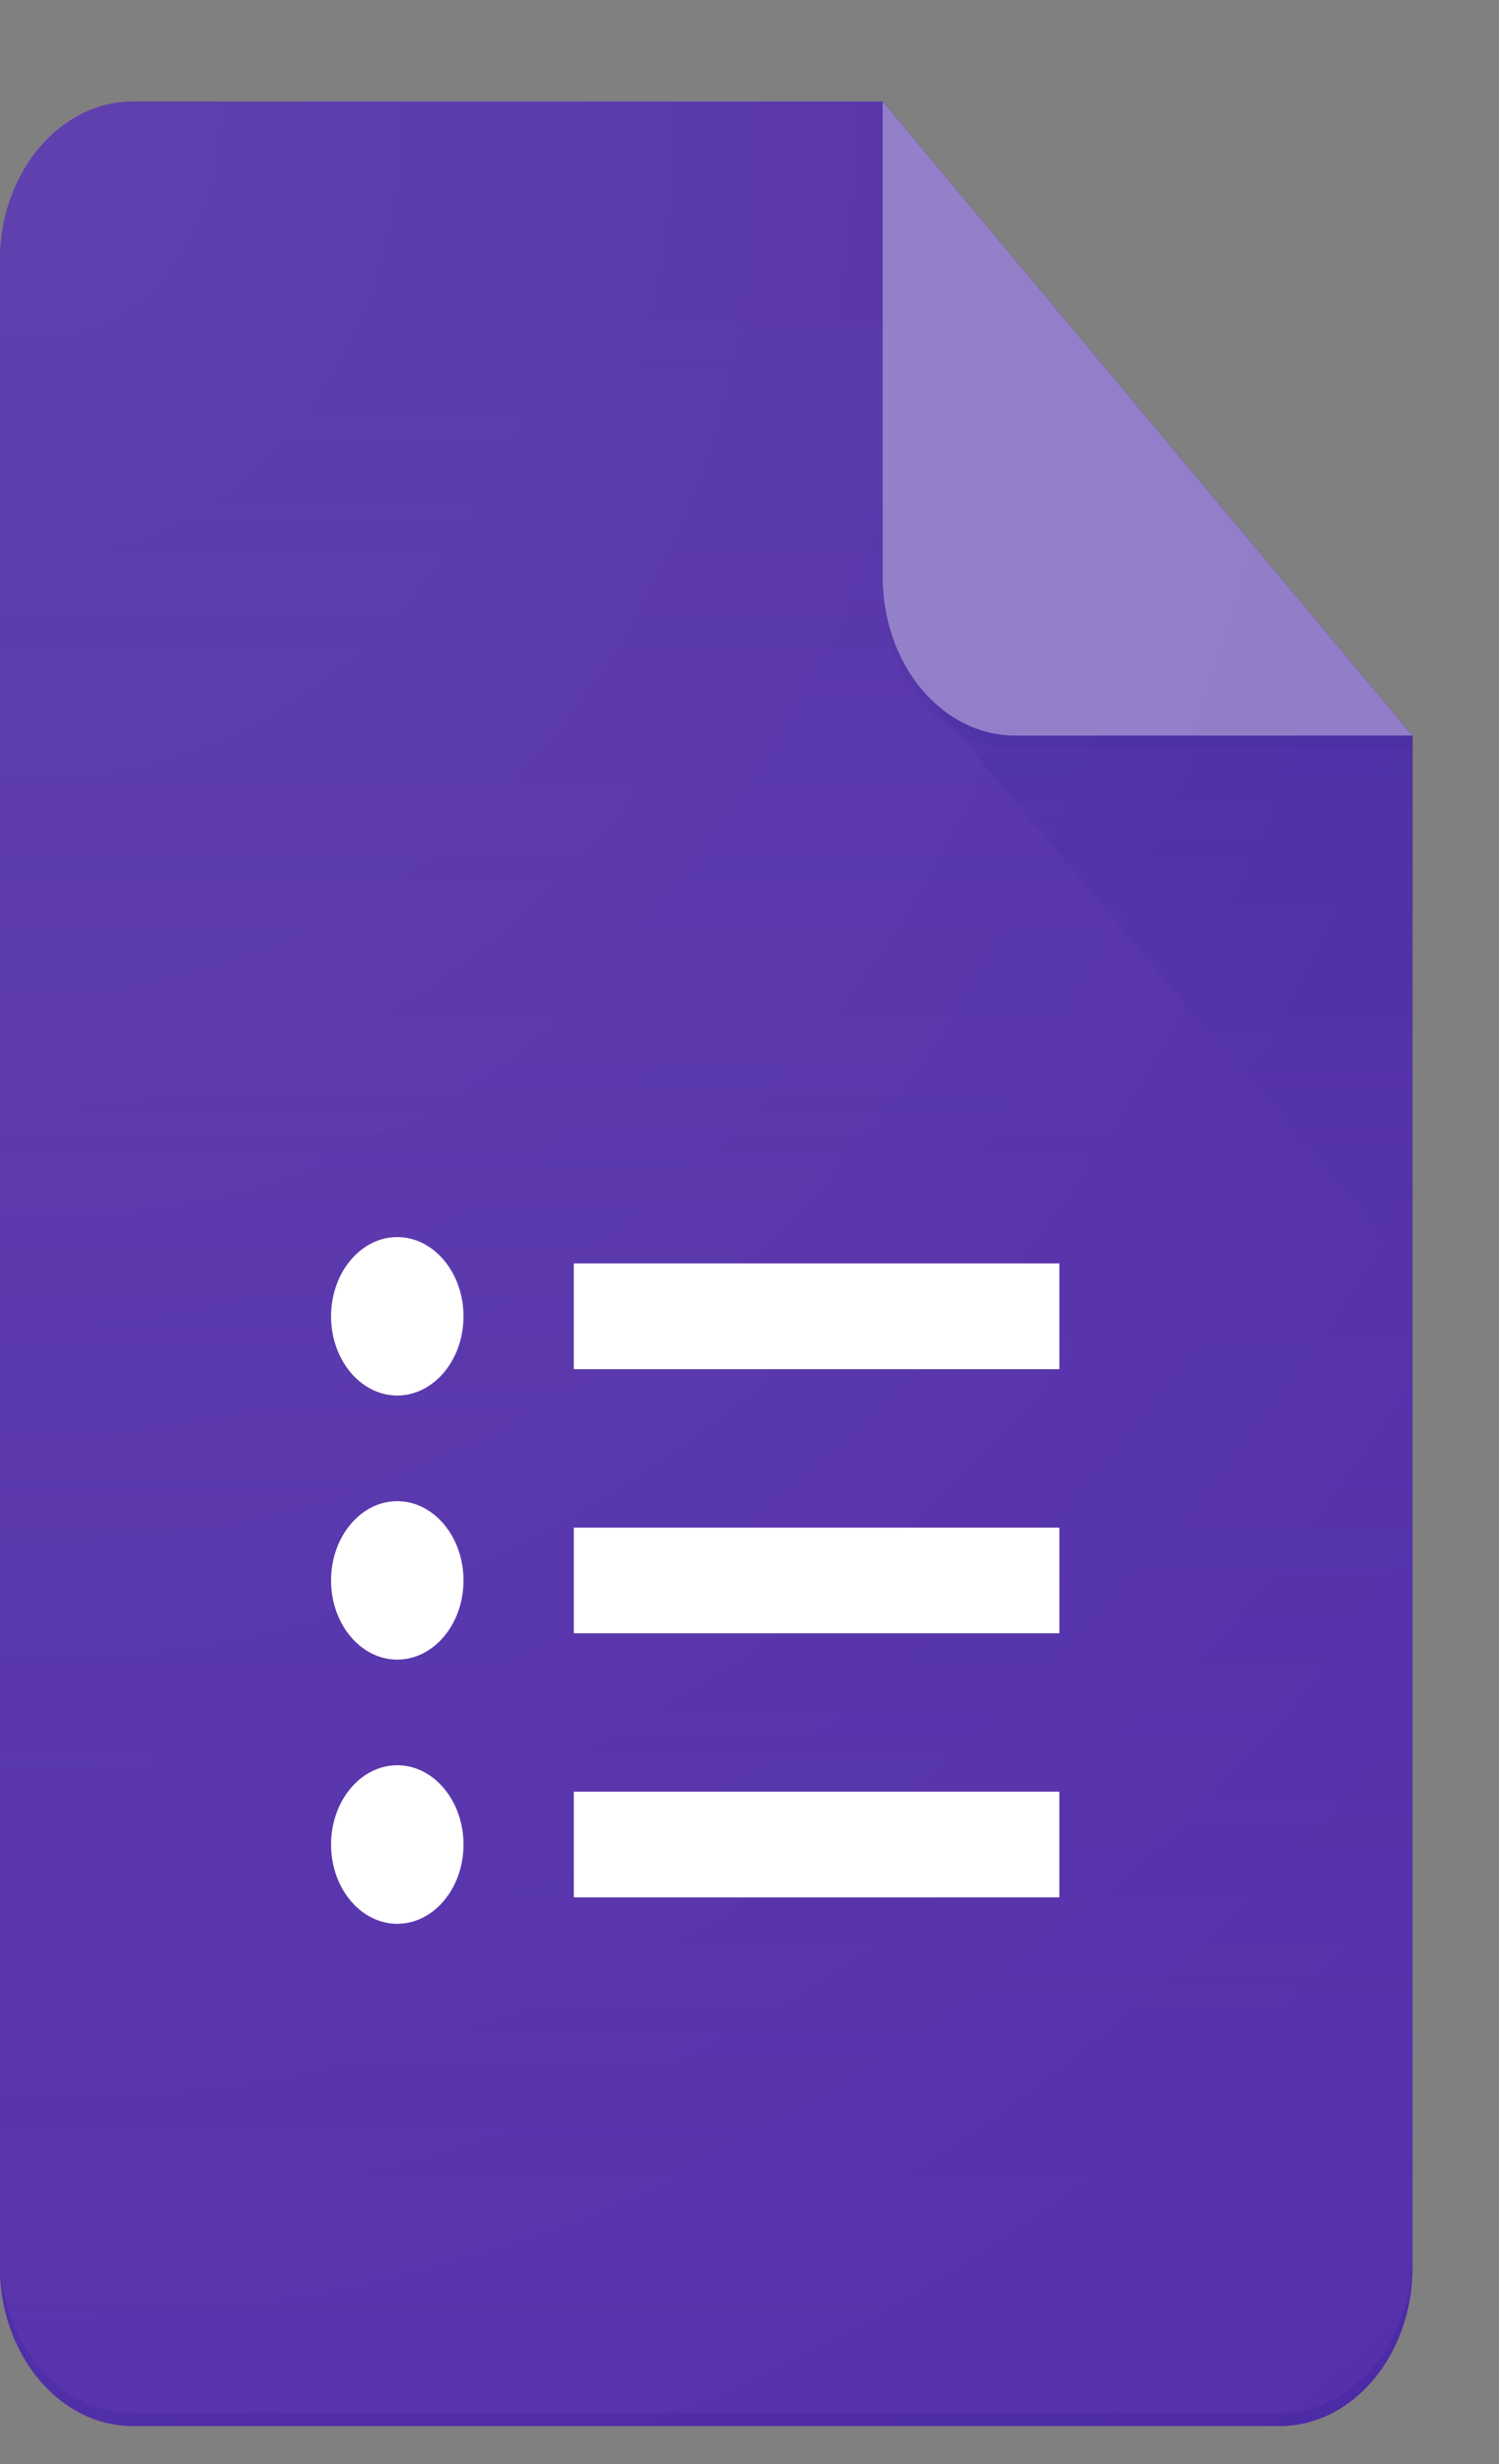 <svg width="14" height="23" viewBox="0 0 14 23" fill="none" xmlns="http://www.w3.org/2000/svg">
<rect x="0" y="0" width="14" height="23" fill="#808080" stroke="none"/>
<g clip-path="url(#clip0_452_36763)">
<path d="M8.245 0.949H1.237C0.557 0.949 0 1.615 0 2.428V21.165C0 21.978 0.557 22.644 1.237 22.644H11.955C12.636 22.644 13.192 21.978 13.192 21.165V6.866L8.245 0.949Z" fill="#673AB7"/>
<path d="M8.245 0.949H1.237C0.557 0.949 0 1.615 0 2.428V21.165C0 21.978 0.557 22.644 1.237 22.644H11.955C12.636 22.644 13.192 21.978 13.192 21.165V6.866L10.306 4.401L8.245 0.949Z" fill="#673AB7"/>
<path d="M8.245 0.949H1.237C0.557 0.949 0 1.615 0 2.428V21.165C0 21.978 0.557 22.644 1.237 22.644H11.955C12.636 22.644 13.192 21.978 13.192 21.165V6.866L8.245 0.949Z" fill="url(#paint0_linear_452_36763)"/>
<path d="M8.607 6.434L13.193 11.916V6.866L8.607 6.434Z" fill="url(#paint1_linear_452_36763)"/>
<path d="M8.244 0.949V5.387C8.244 6.204 8.798 6.866 9.481 6.866H13.191L8.244 0.949Z" fill="#B39DDB"/>
<path d="M8.245 0.949H1.237C0.557 0.949 0 1.615 0 2.428V21.165C0 21.978 0.557 22.644 1.237 22.644H11.955C12.636 22.644 13.192 21.978 13.192 21.165V6.866L8.245 0.949Z" fill="#311B92" fill-opacity="0.2"/>
<path d="M11.955 22.522H1.237C0.557 22.522 0 21.857 0 21.043V21.166C0 21.98 0.557 22.645 1.237 22.645H11.955C12.636 22.645 13.192 21.98 13.192 21.166V21.043C13.192 21.857 12.636 22.522 11.955 22.522Z" fill="#311B92" fill-opacity="0.2"/>
<path d="M8.245 0.949H1.237C0.557 0.949 0 1.615 0 2.428V21.165C0 21.978 0.557 22.644 1.237 22.644H11.955C12.636 22.644 13.192 21.978 13.192 21.165V6.866L8.245 0.949Z" fill="#311B92" fill-opacity="0.1"/>
<path d="M9.483 6.866C8.8 6.866 8.246 6.204 8.246 5.387V5.51C8.246 6.327 8.8 6.989 9.483 6.989H13.193V6.866H9.483Z" fill="#311B92" fill-opacity="0.1"/>
<mask id="mask0_452_36763" style="mask-type:luminance" maskUnits="userSpaceOnUse" x="0" y="0" width="14" height="23">
<path d="M8.245 0.949H1.237C0.557 0.949 0 1.615 0 2.428V21.165C0 21.978 0.557 22.644 1.237 22.644H11.955C12.636 22.644 13.192 21.978 13.192 21.165V6.866L8.245 0.949Z" fill="#F1F1F1"/>
</mask>
<g mask="url(#mask0_452_36763)">
<path d="M5.359 17.71H9.894V16.724H5.359V17.71ZM5.359 11.793V12.78H9.894V11.793H5.359ZM4.329 12.287C4.329 12.694 4.051 13.026 3.71 13.026C3.369 13.026 3.092 12.694 3.092 12.287C3.092 11.879 3.369 11.547 3.71 11.547C4.051 11.547 4.329 11.879 4.329 12.287ZM4.329 14.752C4.329 15.16 4.051 15.491 3.71 15.491C3.369 15.491 3.092 15.16 3.092 14.752C3.092 14.344 3.369 14.012 3.71 14.012C4.051 14.012 4.329 14.344 4.329 14.752ZM4.329 17.217C4.329 17.625 4.051 17.957 3.71 17.957C3.369 17.957 3.092 17.625 3.092 17.217C3.092 16.809 3.369 16.477 3.71 16.477C4.051 16.477 4.329 16.809 4.329 17.217ZM5.359 15.245H9.894V14.259H5.359V15.245Z" fill="white"/>
</g>
<path d="M8.245 0.949H1.237C0.557 0.949 0 1.615 0 2.428V21.165C0 21.978 0.557 22.644 1.237 22.644H11.955C12.636 22.644 13.192 21.978 13.192 21.165V6.866L8.245 0.949Z" fill="url(#paint2_radial_452_36763)"/>
</g>
<defs>
<linearGradient id="paint0_linear_452_36763" x1="6.597" y1="2.812" x2="6.597" y2="22.647" gradientUnits="userSpaceOnUse">
<stop stop-color="#311B92" stop-opacity="0.2"/>
<stop offset="1" stop-color="#311B92" stop-opacity="0.02"/>
</linearGradient>
<linearGradient id="paint1_linear_452_36763" x1="10.9" y1="6.904" x2="10.9" y2="11.917" gradientUnits="userSpaceOnUse">
<stop stop-color="#311B92" stop-opacity="0.2"/>
<stop offset="1" stop-color="#311B92" stop-opacity="0.02"/>
</linearGradient>
<radialGradient id="paint2_radial_452_36763" cx="0" cy="0" r="1" gradientUnits="userSpaceOnUse" gradientTransform="translate(0.418 1.38) scale(21.272 25.441)">
<stop stop-color="white" stop-opacity="0.1"/>
<stop offset="1" stop-color="white" stop-opacity="0"/>
</radialGradient>
<clipPath id="clip0_452_36763">
<rect width="13.378" height="22" fill="white" transform="translate(0 0.949)"/>
</clipPath>
</defs>
</svg>
